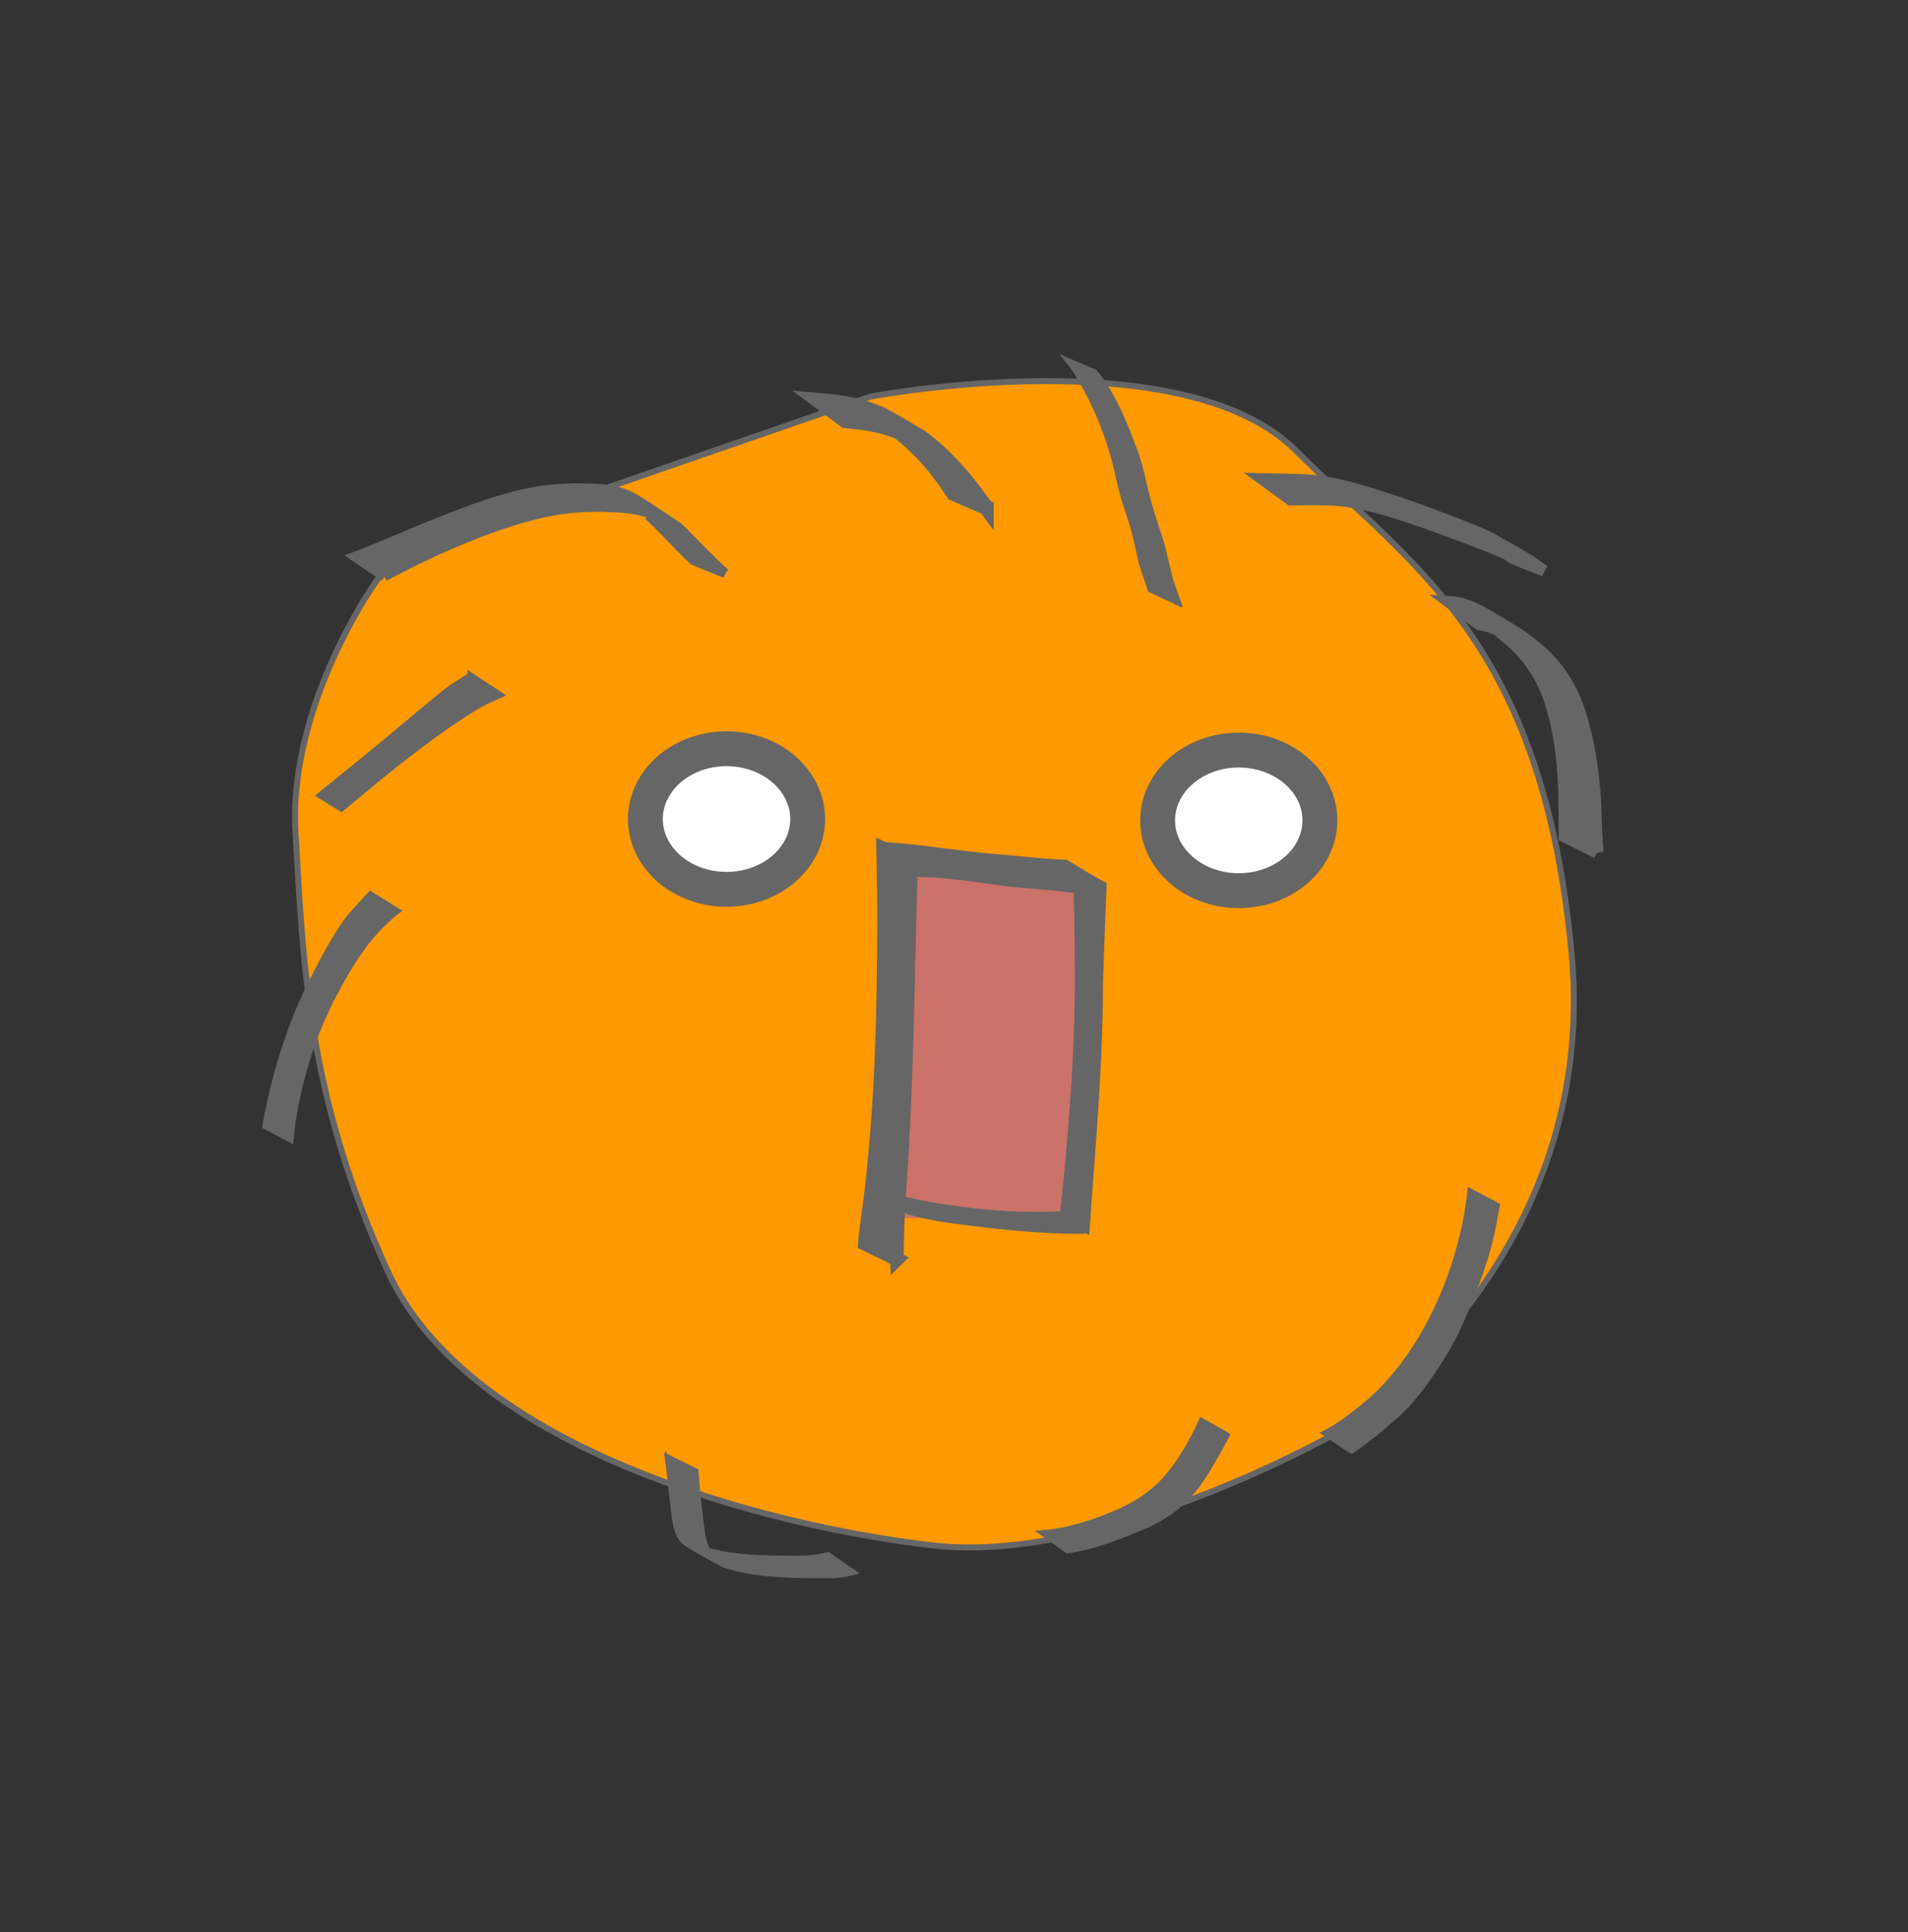 <?xml version="1.0" encoding="UTF-8" standalone="no"?>
<!-- Created with Inkscape (http://www.inkscape.org/) -->

<svg
   width="160mm"
   height="162mm"
   viewBox="0 0 160 162"
   version="1.1"
   id="svg5"
   xml:space="preserve"
   inkscape:version="1.2.2 (b0a8486541, 2022-12-01)"
   sodipodi:docname="front-sitting.svg"
   xmlns:inkscape="http://www.inkscape.org/namespaces/inkscape"
   xmlns:sodipodi="http://sodipodi.sourceforge.net/DTD/sodipodi-0.dtd"
   xmlns="http://www.w3.org/2000/svg"
   xmlns:svg="http://www.w3.org/2000/svg"><rect x="0" y="0" width="160" height="162" fill="#333333" stroke="none"/><sodipodi:namedview
     id="namedview7"
     pagecolor="#ffffff"
     bordercolor="#000000"
     borderopacity="0.25"
     inkscape:showpageshadow="2"
     inkscape:pageopacity="0.0"
     inkscape:pagecheckerboard="0"
     inkscape:deskcolor="#d1d1d1"
     inkscape:document-units="mm"
     showgrid="false"
     inkscape:zoom="1.5518659"
     inkscape:cx="268.0644"
     inkscape:cy="317.0377"
     inkscape:window-width="1920"
     inkscape:window-height="1051"
     inkscape:window-x="0"
     inkscape:window-y="0"
     inkscape:window-maximized="1"
     inkscape:current-layer="layer3" /><defs
     id="defs2" /><g
     inkscape:groupmode="layer"
     id="layer3"
     inkscape:label="Layer 2"
     style="display:inline"><path
       style="display:inline;fill:#fe9900;fill-opacity:1;stroke-width:0.5;stroke:#666666;stroke-dasharray:none;stroke-opacity:1"
       d="M 32.852,47.136 72.979,33.252 c 0,0 26.216,-4.985 35.722,4.551 9.506,9.535 20.659,15.773 23.094,42.176 2.435,26.404 -20.048,40.334 -20.048,40.334 0,0 -19.289,10.897 -33.504,9.263 C 64.028,127.942 39.281,121.372 32.527,106.613 25.773,91.854 25.429,80.896 24.781,69.74 24.132,58.585 32.306,47.232 32.852,47.136 Z"
       id="path7046" /><path
       style="display:inline;fill:#666666;fill-opacity:1;stroke:#666666;stroke-width:0.2"
       id="path11658"
       d="m 55.801,121.933 c 0.187,1.14 0.276,2.292 0.407,3.438 0.168,0.983 0.158,2.013 0.471,2.969 0.051,0.155 0.123,0.302 0.184,0.452 0.089,0.133 0.16,0.279 0.266,0.398 0.122,0.137 0.257,0.269 0.414,0.364 0.993,0.601 1.999,1.182 3.028,1.719 0.224,0.117 0.477,0.165 0.719,0.235 0.696,0.201 0.911,0.226 1.627,0.364 1.469,0.244 2.958,0.312 4.444,0.339 0.645,0.006 1.289,0.004 1.934,0.006 0.459,0.001 0.655,0.017 1.107,-0.035 0.174,-0.02 0.345,-0.056 0.518,-0.084 0.643,-0.143 0.329,-0.071 0.944,-0.214 0,0 -2.398,-1.659 -2.398,-1.659 v 0 c -0.599,0.142 -0.293,0.075 -0.919,0.202 -1.162,0.154 -2.336,0.097 -3.506,0.093 -1.464,-0.028 -2.932,-0.084 -4.375,-0.352 -0.66,-0.143 -0.978,-0.191 -1.617,-0.407 -0.245,-0.083 -0.933,-0.437 -0.724,-0.283 0.599,0.44 1.267,0.778 1.909,1.154 0.148,0.087 -0.298,-0.175 -0.428,-0.287 -0.113,-0.098 -0.197,-0.227 -0.295,-0.34 -0.07,-0.138 -0.153,-0.271 -0.21,-0.415 -0.37,-0.93 -0.357,-1.972 -0.526,-2.944 -0.123,-1.123 -0.235,-2.249 -0.303,-3.377 0,0 -2.672,-1.334 -2.672,-1.334 z" /><path
       style="fill:#666666;fill-opacity:1;stroke:#666666;stroke-width:0.2"
       id="path11660"
       d="m 89.464,130.14 c 2.363,-0.309 4.573,-1.226 6.751,-2.147 1.369,-0.622 2.605,-1.441 3.61,-2.569 1.061,-1.19 1.83,-2.599 2.614,-3.974 0.207,-0.391 0.413,-0.781 0.62,-1.172 0,0 -2.353,-1.341 -2.353,-1.341 v 0 c -0.19,0.396 -0.38,0.791 -0.57,1.187 -0.246,0.446 -0.474,0.901 -0.737,1.337 -0.524,0.871 -1.159,1.809 -1.85,2.561 -0.995,1.083 -2.206,1.887 -3.534,2.503 -0.488,0.203 -0.97,0.421 -1.464,0.61 -1.76,0.673 -3.599,1.198 -5.49,1.284 0,0 2.402,1.721 2.402,1.721 z" /><path
       style="fill:#666666;fill-opacity:1;stroke:#666666;stroke-width:0.2"
       id="path11664"
       d="m 113.334,121.802 c 1.369,-0.915 2.634,-1.976 3.868,-3.063 0.321,-0.32 0.658,-0.625 0.962,-0.96 0.712,-0.785 1.409,-1.722 2.003,-2.593 0.679,-0.996 1.381,-2.13 1.926,-3.204 0.307,-0.605 0.567,-1.232 0.85,-1.848 0.847,-2.029 1.647,-4.09 2.166,-6.231 0.172,-0.711 0.298,-1.405 0.435,-2.122 0.048,-0.262 0.096,-0.523 0.143,-0.785 0,0 -2.504,-1.325 -2.504,-1.325 v 0 c -0.034,0.268 -0.069,0.535 -0.103,0.803 -0.134,0.944 -0.152,1.164 -0.354,2.142 -0.444,2.152 -1.126,4.249 -1.994,6.267 -0.289,0.605 -0.557,1.221 -0.867,1.815 -1.066,2.044 -2.405,3.999 -4.002,5.667 -0.311,0.325 -0.651,0.621 -0.976,0.932 -1.257,1.059 -2.558,2.126 -4.043,2.85 0,0 2.49,1.655 2.49,1.655 z" /><path
       style="display:inline;fill:#666666;fill-opacity:1;stroke:#666666;stroke-width:1.109;stroke-dasharray:none"
       id="path11684"
       d="m 133.935,71.434 c -0.15,-1.262 -0.152,-2.536 -0.204,-3.804 -0.092,-2.076 -0.359,-4.146 -0.838,-6.169 -0.112,-0.471 -0.25,-0.935 -0.375,-1.402 -0.503,-1.649 -1.282,-3.182 -2.433,-4.473 -0.692,-0.776 -0.999,-0.986 -1.791,-1.653 -0.297,-0.214 -0.589,-0.436 -0.891,-0.643 -0.254,-0.173 -0.512,-0.34 -0.777,-0.495 -1.713,-0.998 -2.814,-1.857 -4.6,-2.234 -0.109,-0.007 -0.218,-0.014 -0.327,-0.021 0,0 2.372,1.758 2.372,1.758 v 0 c 0.096,0.013 0.192,0.025 0.288,0.038 0.347,0.083 0.475,0.103 0.827,0.239 0.19,0.073 0.729,0.355 0.56,0.241 -0.557,-0.376 -1.154,-0.691 -1.733,-1.033 -0.596,-0.352 2.584,1.525 1.743,1.127 0.812,0.656 1.094,0.837 1.809,1.602 1.175,1.26 2.01,2.754 2.534,4.393 0.127,0.462 0.27,0.92 0.381,1.386 0.475,1.988 0.681,4.034 0.749,6.072 0.021,1.246 0.011,2.492 0.028,3.738 0,0 2.677,1.331 2.677,1.331 z" /><path
       style="display:inline;fill:#666666;fill-opacity:1;stroke:#666666;stroke-width:0.957;stroke-dasharray:none"
       id="path11718"
       d="m 108.236,41.908 c 1.236,-0.052 2.472,-0.041 3.708,0.018 2.47,0.175 4.833,0.974 7.163,1.76 2.209,0.774 4.399,1.603 6.574,2.469 0.351,0.157 0.709,0.299 1.054,0.471 0.33,0.165 1.294,0.708 0.967,0.537 -1.581,-0.827 -2.095,-1.233 -0.848,-0.347 0,0 2.623,1.037 2.623,1.037 v 0 c -1.633,-1.177 -0.836,-0.634 -3.927,-2.422 -0.317,-0.184 -0.642,-0.355 -0.973,-0.513 -0.344,-0.165 -0.7,-0.303 -1.05,-0.455 -2.169,-0.859 -4.346,-1.699 -6.559,-2.437 -2.38,-0.781 -4.787,-1.588 -7.302,-1.771 -1.281,-0.067 -2.562,-0.069 -3.845,-0.1 0,0 2.413,1.753 2.413,1.753 z" /><path
       style="fill:#666666;fill-opacity:1;stroke:#666666;stroke-width:0.503;stroke-dasharray:none"
       id="path11726"
       d="m 39.446,56.63 c -0.315,0.204 -1.639,1.06 -1.699,1.106 -0.984,0.741 -4.144,3.421 -4.814,3.976 -2.617,2.169 -3.484,2.857 -6.094,4.966 0,0 1.788,1.12 1.788,1.12 v 0 c 2.377,-1.979 3.621,-3.057 6.112,-4.949 1.654,-1.256 3.465,-2.575 5.267,-3.646 0.584,-0.347 1.291,-0.654 1.925,-0.94 0,0 -2.485,-1.634 -2.485,-1.634 z" /><path
       style="fill:#666666;fill-opacity:1;stroke:#666666;stroke-width:0.2"
       id="path11730"
       d="m 31.04,74.798 c -0.557,0.573 -0.278,0.276 -1.012,1.099 -0.287,0.322 -0.599,0.623 -0.859,0.967 -1.352,1.789 -2.343,3.824 -3.363,5.808 -1.632,3.364 -2.761,6.945 -3.496,10.606 -0.082,0.408 -0.147,0.819 -0.22,1.229 0,0 2.409,1.271 2.409,1.271 v 0 c 0.132,-1.244 0.145,-1.574 0.393,-2.887 0.591,-3.13 1.577,-6.17 3.009,-9.02 0.405,-0.743 0.786,-1.5 1.216,-2.228 1.178,-1.996 2.571,-3.893 4.458,-5.273 0,0 -2.533,-1.572 -2.533,-1.572 z" /><path
       style="fill:#666666;fill-opacity:1;stroke:#666666;stroke-width:0.806;stroke-dasharray:none"
       id="path11740"
       d="m 32.227,48.338 c 1.9,-1.033 3.851,-1.975 5.84,-2.826 0.689,-0.295 1.387,-0.565 2.081,-0.848 2.362,-0.882 4.782,-1.68 7.293,-2.003 1.104,-0.142 1.769,-0.133 2.866,-0.163 1.49,0.074 3.086,0.037 4.47,0.693 0.341,0.162 1.344,0.566 0.967,0.589 -0.487,0.029 -0.899,-0.377 -1.349,-0.566 1.297,1.21 2.475,2.539 3.758,3.763 0,0 2.639,1.081 2.639,1.081 v 0 c -1.357,-1.209 -2.591,-2.542 -3.874,-3.827 -1.104,-0.727 -2.195,-1.476 -3.313,-2.182 -0.326,-0.206 -0.661,-0.403 -1.016,-0.554 -1.404,-0.595 -2.983,-0.543 -4.472,-0.574 -1.071,0.054 -1.764,0.063 -2.839,0.229 -2.482,0.382 -4.855,1.251 -7.193,2.133 -0.703,0.279 -1.409,0.551 -2.11,0.836 -1.936,0.787 -3.85,1.631 -5.794,2.399 -0.14,0.055 -0.284,0.102 -0.426,0.153 0,0 2.473,1.668 2.473,1.668 z" /><path
       style="fill:#666666;fill-opacity:1;stroke:#666666;stroke-width:1.26;stroke-dasharray:none"
       id="path11746"
       d="m 82.695,42.551 c -0.697,-0.938 -1.382,-1.888 -2.15,-2.771 -0.23,-0.264 -0.471,-0.518 -0.707,-0.777 -0.659,-0.702 -1.361,-1.366 -2.119,-1.959 -0.212,-0.166 -0.421,-0.338 -0.651,-0.477 -1.028,-0.619 -2.066,-1.223 -3.122,-1.794 -0.246,-0.133 -0.518,-0.21 -0.777,-0.315 -1.463,-0.577 -3.02,-0.759 -4.574,-0.89 0,0 2.31,1.707 2.31,1.707 v 0 c 1.53,0.115 3.053,0.341 4.48,0.934 0.807,0.36 2.362,1.091 -0.95,-0.682 -0.242,-0.129 0.457,0.304 0.677,0.467 0.778,0.579 1.497,1.234 2.166,1.934 0.233,0.252 0.473,0.498 0.699,0.757 0.728,0.838 1.375,1.75 1.985,2.676 0,0 2.733,1.189 2.733,1.189 z" /><path
       style="fill:#666666;fill-opacity:1;stroke:#666666;stroke-width:0.2"
       id="path11748"
       d="m 99.048,50.794 c -0.275,-0.776 -0.577,-1.543 -0.814,-2.332 -0.26,-1.002 -0.456,-2.018 -0.738,-3.014 -0.439,-1.349 -0.89,-2.689 -1.243,-4.064 -0.236,-0.983 -0.438,-1.976 -0.742,-2.941 -0.171,-0.542 -0.319,-0.912 -0.519,-1.443 -0.39,-1.059 -0.833,-2.094 -1.336,-3.104 -0.254,-0.535 -0.555,-1.045 -0.86,-1.553 -0.262,-0.453 -0.605,-0.847 -0.931,-1.254 0,0 -2.726,-1.168 -2.726,-1.168 v 0 c 0.314,0.411 0.672,0.787 0.949,1.226 0.319,0.503 0.617,1.02 0.899,1.545 0.537,1.008 1.026,2.038 1.425,3.11 0.549,1.415 0.985,2.866 1.283,4.356 0.146,0.598 0.219,0.924 0.388,1.513 0.246,0.852 0.557,1.684 0.803,2.536 0.276,0.992 0.487,1.997 0.706,3.003 0.221,0.783 0.538,1.532 0.756,2.315 0,0 2.698,1.269 2.698,1.269 z" /><ellipse
       style="fill:#ffffff;fill-opacity:1;stroke:#666666;stroke-width:2.923;stroke-dasharray:none;stroke-opacity:1"
       id="path13003"
       cx="60.925"
       cy="68.67"
       rx="6.804"
       ry="5.894" /><ellipse
       style="display:inline;fill:#ffffff;fill-opacity:1;stroke:#666666;stroke-width:2.923;stroke-dasharray:none;stroke-opacity:1"
       id="path13003-7"
       cx="103.879"
       cy="68.782"
       rx="6.804"
       ry="5.894" /><rect
       style="fill:#cb726a;fill-opacity:1;stroke:#cb726a;stroke-width:1.267;stroke-dasharray:none;stroke-opacity:1"
       id="rect15401"
       width="14.591"
       height="28.035"
       x="75.633"
       y="73.458" /><path
       style="fill:#666666;fill-opacity:1;stroke:#666666;stroke-width:1.164;stroke-dasharray:none;stroke-opacity:1"
       id="path16298"
       d="m 75.214,105.578 c -0.006,-0.106 -0.017,-0.213 -0.018,-0.32 -0.005,-0.378 0.029,-1.314 0.037,-1.579 0.018,-0.584 0.026,-1.169 0.054,-1.752 0.039,-0.83 0.26,-4.223 0.306,-4.931 0.368,-6.119 0.48,-12.249 0.629,-18.376 0.046,-2.111 0.109,-4.222 0.175,-6.333 0,0 -2.327,-1.129 -2.327,-1.129 v 0 c 0.046,2.151 0.086,4.302 0.078,6.453 -0.027,6.117 -0.143,12.239 -0.673,18.339 -0.252,2.651 -0.202,2.329 -0.509,4.83 -0.131,1.064 -0.303,2.128 -0.417,3.194 -0.011,0.1 -0.012,0.201 -0.018,0.302 0,0 2.684,1.301 2.684,1.301 z" /><path
       style="fill:#666666;fill-opacity:1;stroke:#666666;stroke-width:1.235;stroke-dasharray:none;stroke-opacity:1"
       id="path16300"
       d="m 76.958,72.904 c 2.154,0.016 4.284,0.355 6.404,0.643 1.694,0.265 3.415,0.343 5.123,0.517 1.162,0.148 2.331,0.24 3.504,0.295 0,0 -2.694,-1.657 -2.694,-1.657 v 0 c -1.142,-0.044 -2.279,-0.144 -3.414,-0.262 -1.685,-0.16 -3.377,-0.27 -5.054,-0.486 -2.2,-0.271 -4.396,-0.596 -6.617,-0.723 0,0 2.748,1.673 2.748,1.673 z" /><path
       style="fill:#666666;fill-opacity:1;stroke:#666666;stroke-width:0.218;stroke-dasharray:none;stroke-opacity:1"
       id="path16302"
       d="m 90.052,72.656 c 0.141,2.859 0.182,5.721 0.187,8.583 0.046,5.611 -0.339,11.209 -0.853,16.788 -0.295,2.844 -0.148,1.49 -0.438,4.063 0,0 2.298,1.291 2.298,1.291 v 0 c 0.178,-2.632 0.081,-1.25 0.294,-4.145 0.425,-5.594 0.834,-11.195 0.851,-16.812 0.076,-2.774 0.191,-5.546 0.304,-8.318 0,0 -2.643,-1.451 -2.643,-1.451 z" /><path
       style="fill:#666666;fill-opacity:1;stroke:#666666;stroke-width:0.185;stroke-dasharray:none;stroke-opacity:1"
       id="path16312"
       d="m 76.001,101.687 c 0.711,0.168 1.414,0.379 2.13,0.51 1.784,0.326 3.587,0.516 5.382,0.732 2.43,0.248 4.87,0.445 7.31,0.425 0,0 -1.922,-1.704 -1.922,-1.704 v 0 c -2.347,0.13 -4.702,0.005 -7.043,-0.227 -2.63,-0.326 -5.284,-0.644 -7.822,-1.6 0,0 1.966,1.864 1.966,1.864 z" /></g></svg>
